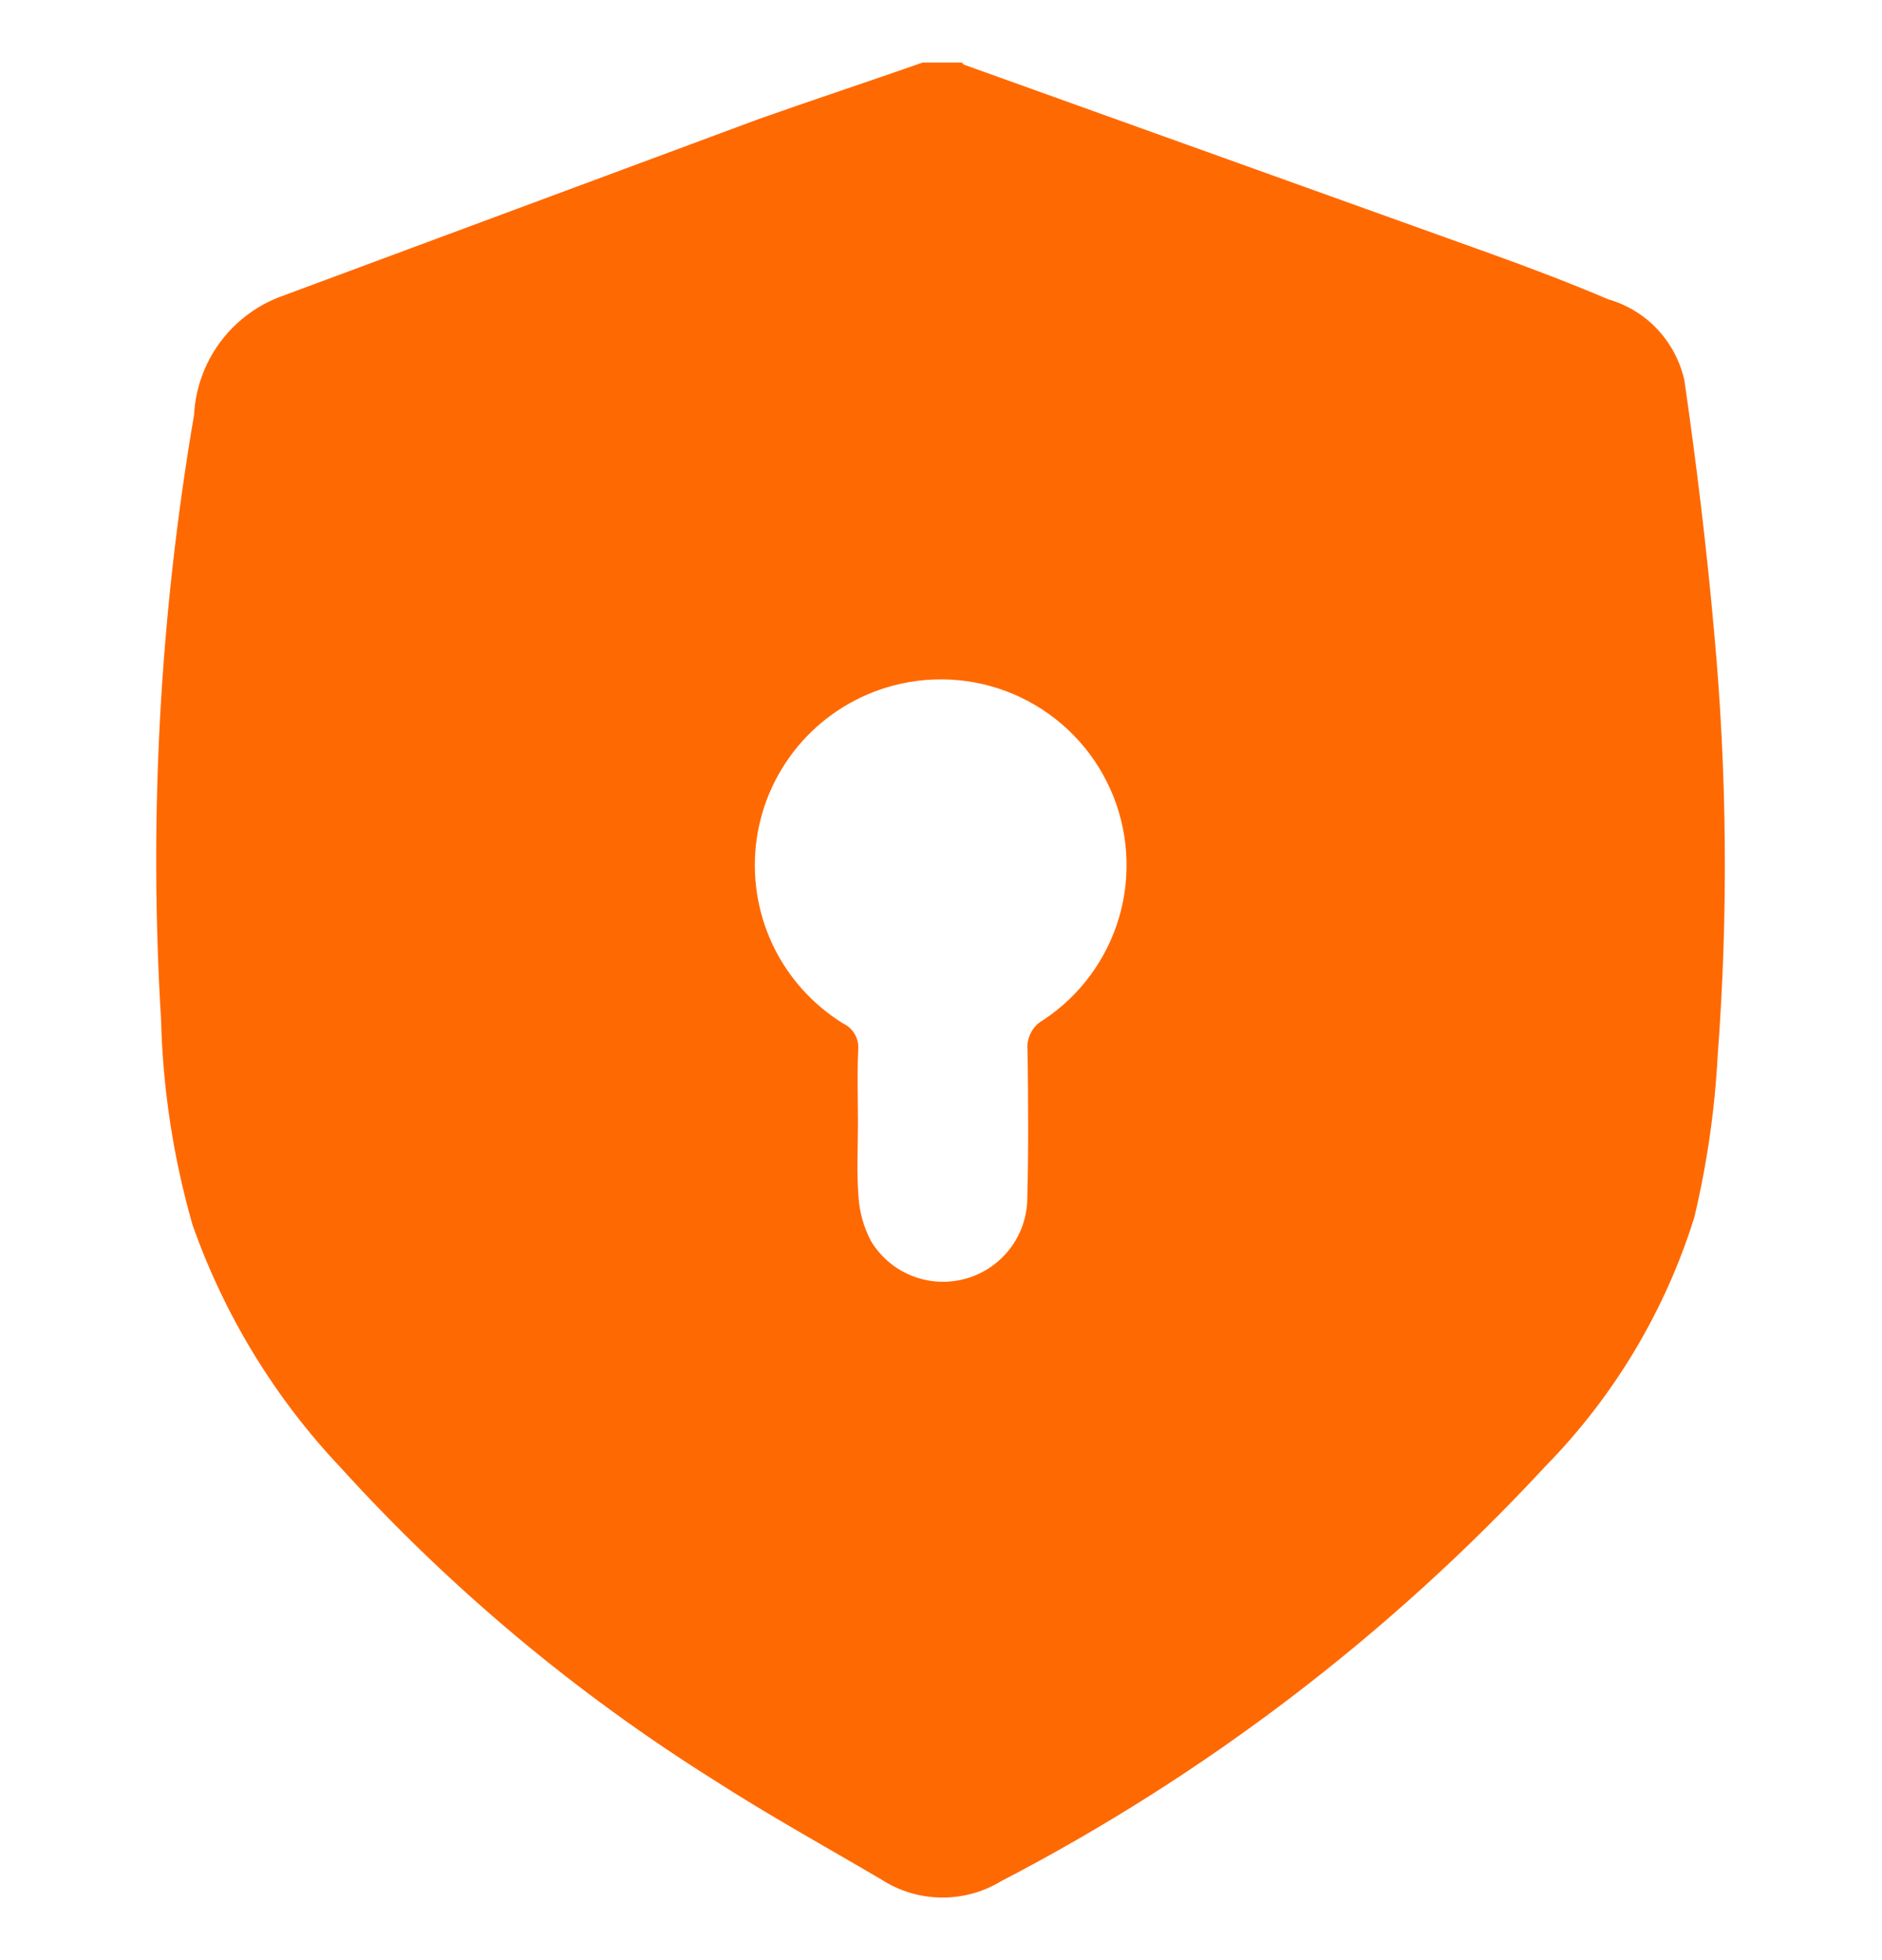 <svg width="24" height="25" viewBox="0 0 24 25" fill="none" xmlns="http://www.w3.org/2000/svg">
<g clip-path="url(#clip0_246_269)">
<path d="M11.766 0.798H12.266C12.277 0.808 12.286 0.823 12.299 0.827L19.019 3.239C19.519 3.419 20.019 3.609 20.508 3.817C20.748 3.886 20.965 4.018 21.136 4.2C21.306 4.382 21.425 4.606 21.48 4.85C21.634 5.919 21.765 6.994 21.86 8.07C22.025 9.862 22.04 11.664 21.905 13.458C21.868 14.157 21.768 14.851 21.605 15.532C21.232 16.723 20.583 17.808 19.71 18.699C17.718 20.85 15.37 22.641 12.769 23.992C12.54 24.132 12.277 24.204 12.009 24.202C11.741 24.2 11.479 24.123 11.253 23.98C10.532 23.555 9.798 23.151 9.095 22.697C7.338 21.594 5.739 20.255 4.345 18.719C3.504 17.83 2.86 16.773 2.454 15.619C2.211 14.769 2.076 13.891 2.054 13.007C1.897 10.427 2.039 7.838 2.475 5.29C2.492 4.962 2.604 4.646 2.796 4.38C2.989 4.114 3.254 3.909 3.56 3.79C5.599 3.032 7.638 2.275 9.677 1.518C10.373 1.272 11.073 1.04 11.766 0.798ZM10.941 14.307C10.941 14.627 10.923 14.948 10.948 15.266C10.961 15.462 11.015 15.653 11.106 15.827C11.224 16.024 11.402 16.178 11.614 16.266C11.826 16.354 12.06 16.372 12.283 16.317C12.506 16.262 12.705 16.138 12.852 15.961C12.999 15.785 13.085 15.566 13.099 15.337C13.117 14.69 13.112 14.043 13.104 13.396C13.095 13.319 13.11 13.241 13.146 13.173C13.181 13.104 13.236 13.047 13.304 13.01C13.773 12.7 14.116 12.234 14.273 11.694C14.429 11.155 14.389 10.577 14.159 10.064C13.929 9.551 13.524 9.137 13.017 8.895C12.51 8.653 11.933 8.6 11.39 8.744C10.942 8.863 10.538 9.11 10.229 9.456C9.92 9.802 9.719 10.231 9.651 10.69C9.584 11.149 9.652 11.617 9.848 12.038C10.044 12.458 10.359 12.812 10.754 13.055C10.817 13.085 10.869 13.134 10.903 13.195C10.937 13.256 10.951 13.326 10.944 13.395C10.93 13.697 10.94 14.002 10.941 14.307Z" fill="#FF6902"/>
</g>
<defs>
<clipPath id="clip0_246_269">
<rect width="24" height="24" fill="white" transform="translate(0 0.5)"/>
</clipPath>
</defs>
</svg>
